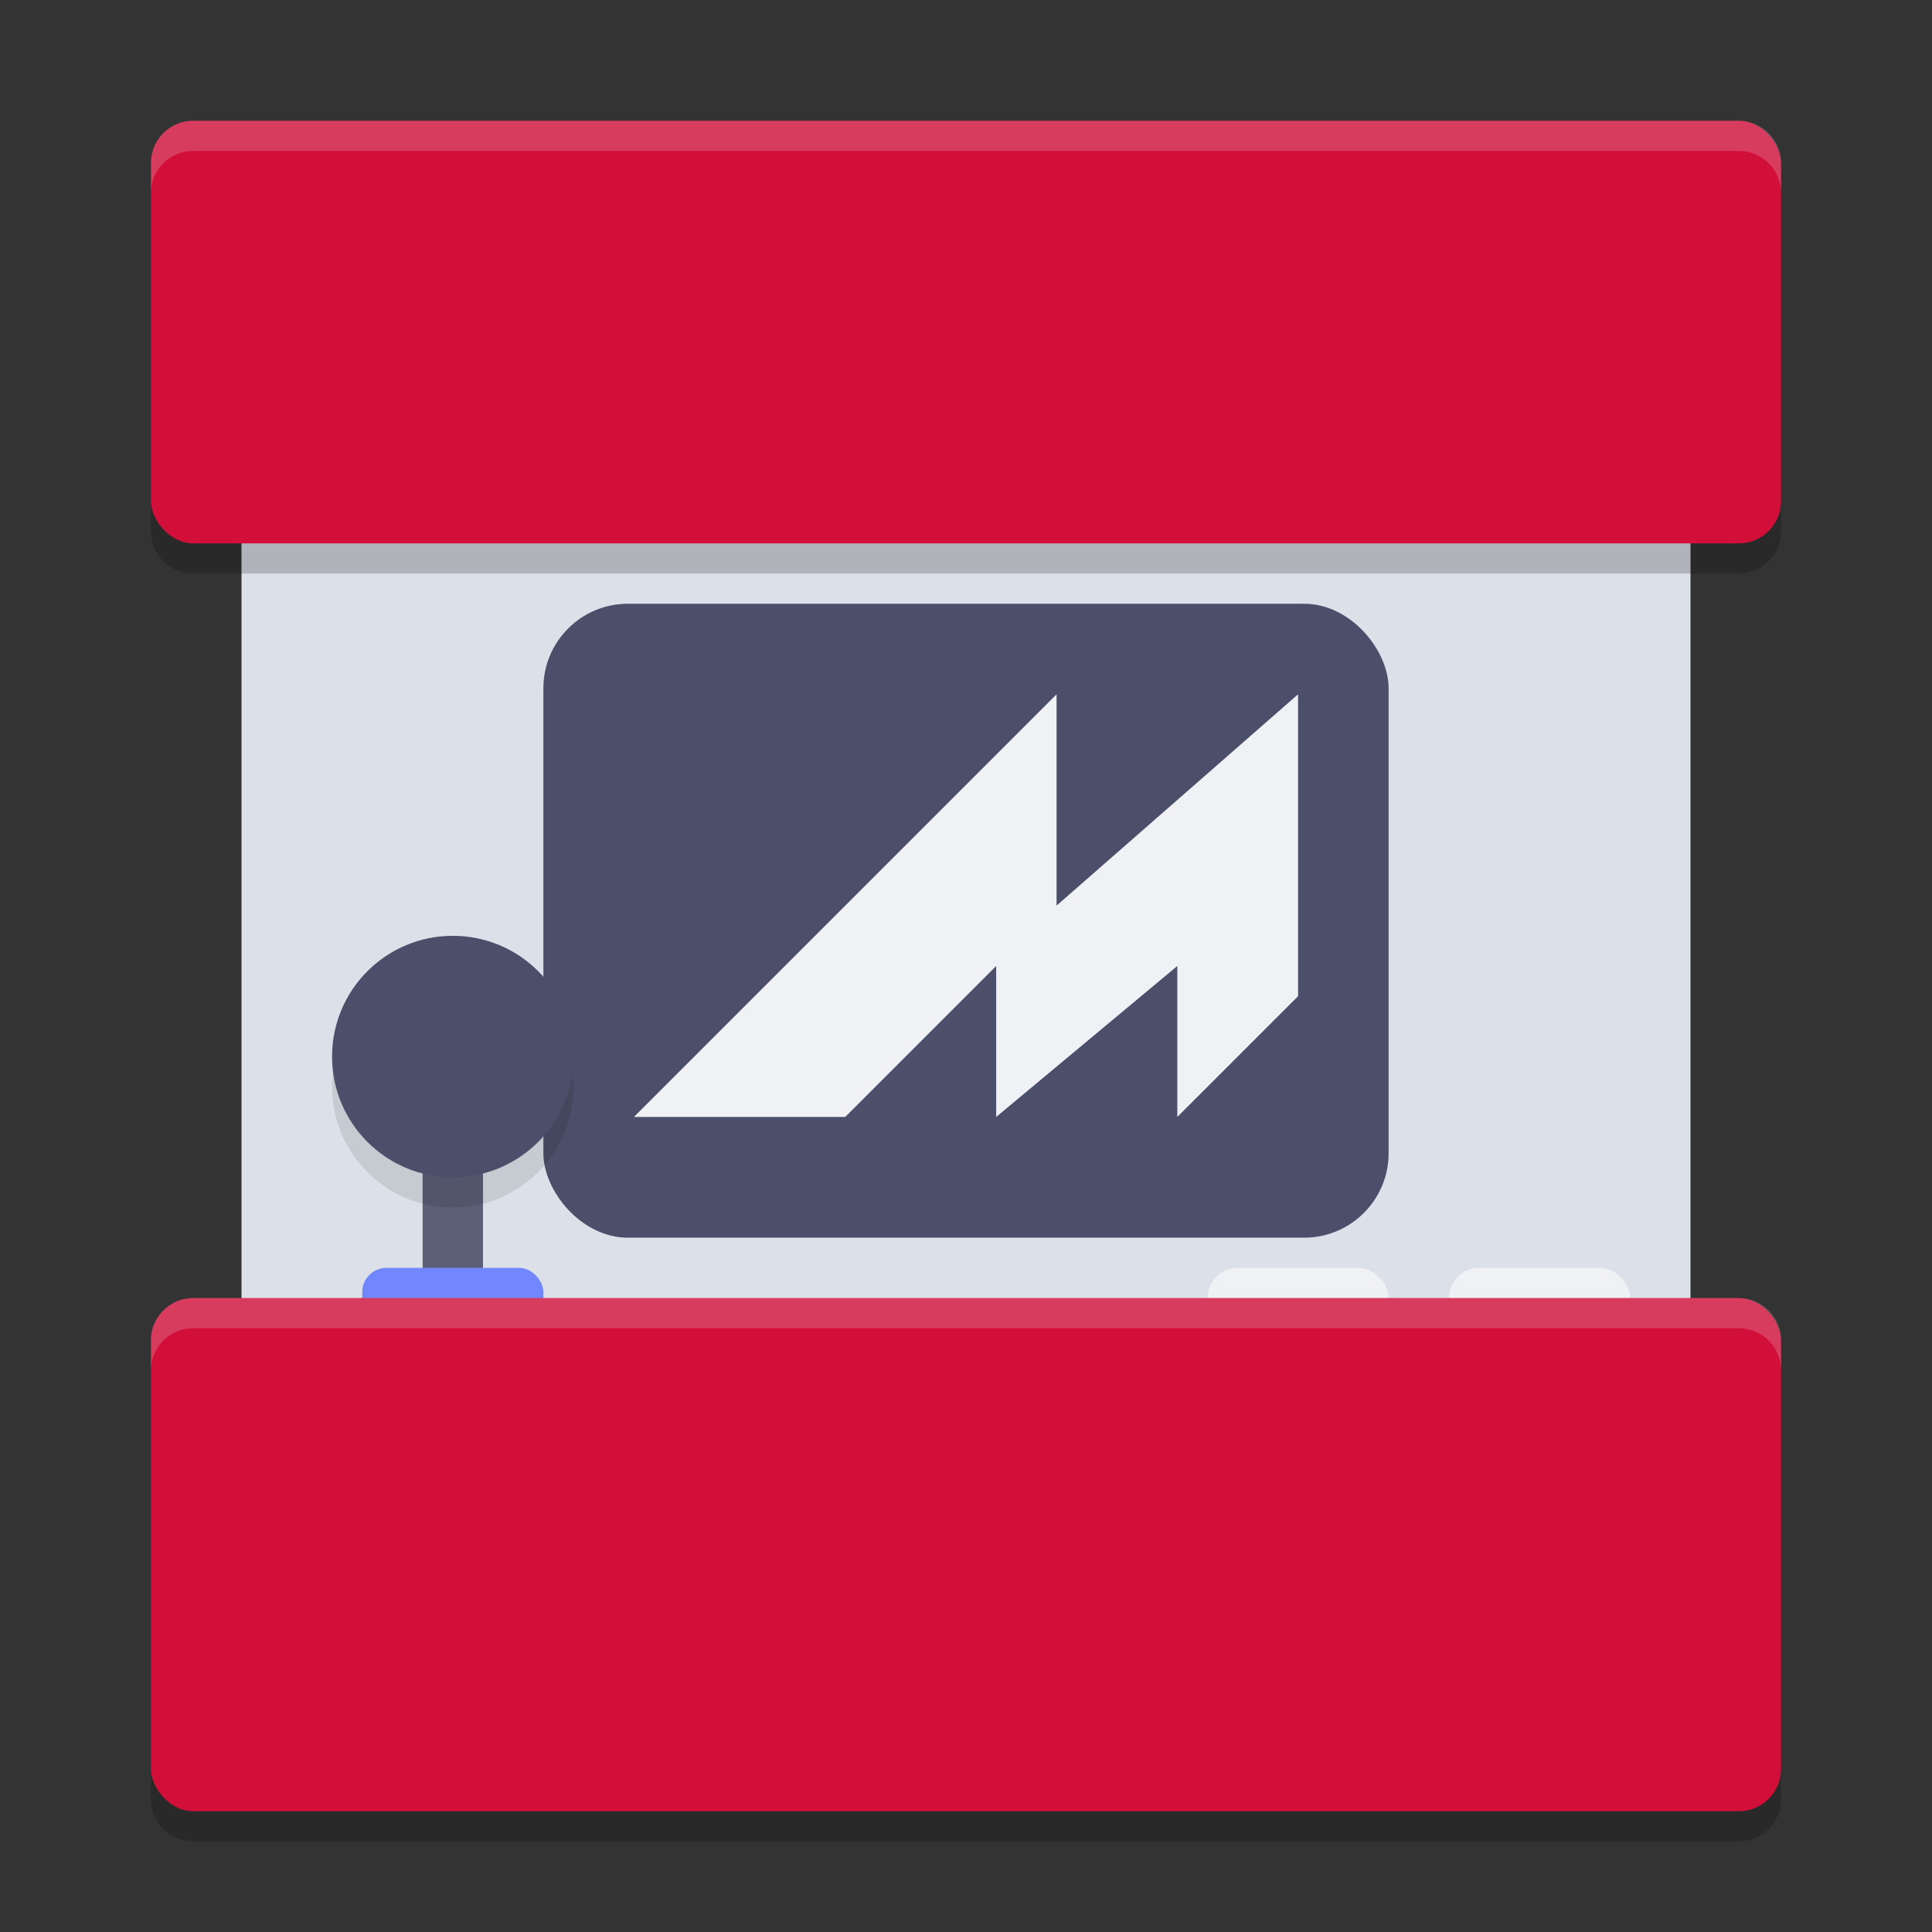 <svg xmlns="http://www.w3.org/2000/svg" width="64" height="64" version="1.1">
 <rect width="100%" height="100%" fill="#333333" stroke="none"/>
 <rect style="fill:#dce0e8" width="48" height="38" x="8" y="14" ry="0"/>
 <rect style="fill:#eff1f5" width="6" height="3" x="40" y="42" ry="1"/>
 <path style="opacity:0.2" d="M 6.4 5 C 5.625 5 5 5.625 5 6.4 L 5 17.6 C 5 18.375 5.625 19 6.4 19 L 57.6 19 C 58.375 19 59 18.375 59 17.6 L 59 6.4 C 59 5.625 58.375 5 57.6 5 L 6.4 5 z M 6.4 44 C 5.625 44 5 44.625 5 45.4 L 5 59.6 C 5 60.375 5.625 61 6.4 61 L 57.6 61 C 58.375 61 59 60.375 59 59.6 L 59 45.4 C 59 44.625 58.375 44 57.6 44 L 6.4 44 z"/>
 <rect style="fill:#d20f39" width="54" height="14" x="5" y="4" ry="1.4"/>
 <rect style="fill:#4c4f69" width="28" height="21" x="18" y="20" ry="2.8"/>
 <rect style="fill:#eff1f5" width="6" height="3" x="48" y="42" ry="1"/>
 <rect style="fill:#5c5f77" width="2" height="7" x="14" y="36"/>
 <rect style="fill:#7287fd" width="6" height="3" x="12" y="42" ry=".8"/>
 <rect style="fill:#d20f39" width="54" height="17" x="5" y="43" ry="1.4"/>
 <circle style="opacity:0.1" cx="15" cy="36" r="4"/>
 <circle style="fill:#4c4f69" cx="15" cy="35" r="4"/>
 <path style="opacity:0.2;fill:#eff1f5" d="M 6.4 4 C 5.625 4 5 4.625 5 5.4 L 5 6.4 C 5 5.625 5.625 5 6.4 5 L 57.6 5 C 58.375 5 59 5.625 59 6.4 L 59 5.4 C 59 4.625 58.375 4 57.6 4 L 6.4 4 z M 6.4 43 C 5.625 43 5 43.625 5 44.4 L 5 45.4 C 5 44.625 5.625 44 6.4 44 L 57.6 44 C 58.375 44 59 44.625 59 45.4 L 59 44.4 C 59 43.625 58.375 43 57.6 43 L 6.4 43 z"/>
 <path style="fill:#eff1f5;fill-rule:evenodd" d="M 35,23 21,37 h 7 l 5,-5 v 5 l 6,-5 v 5 l 4,-4 V 23 l -8,7 z"/>
</svg>
